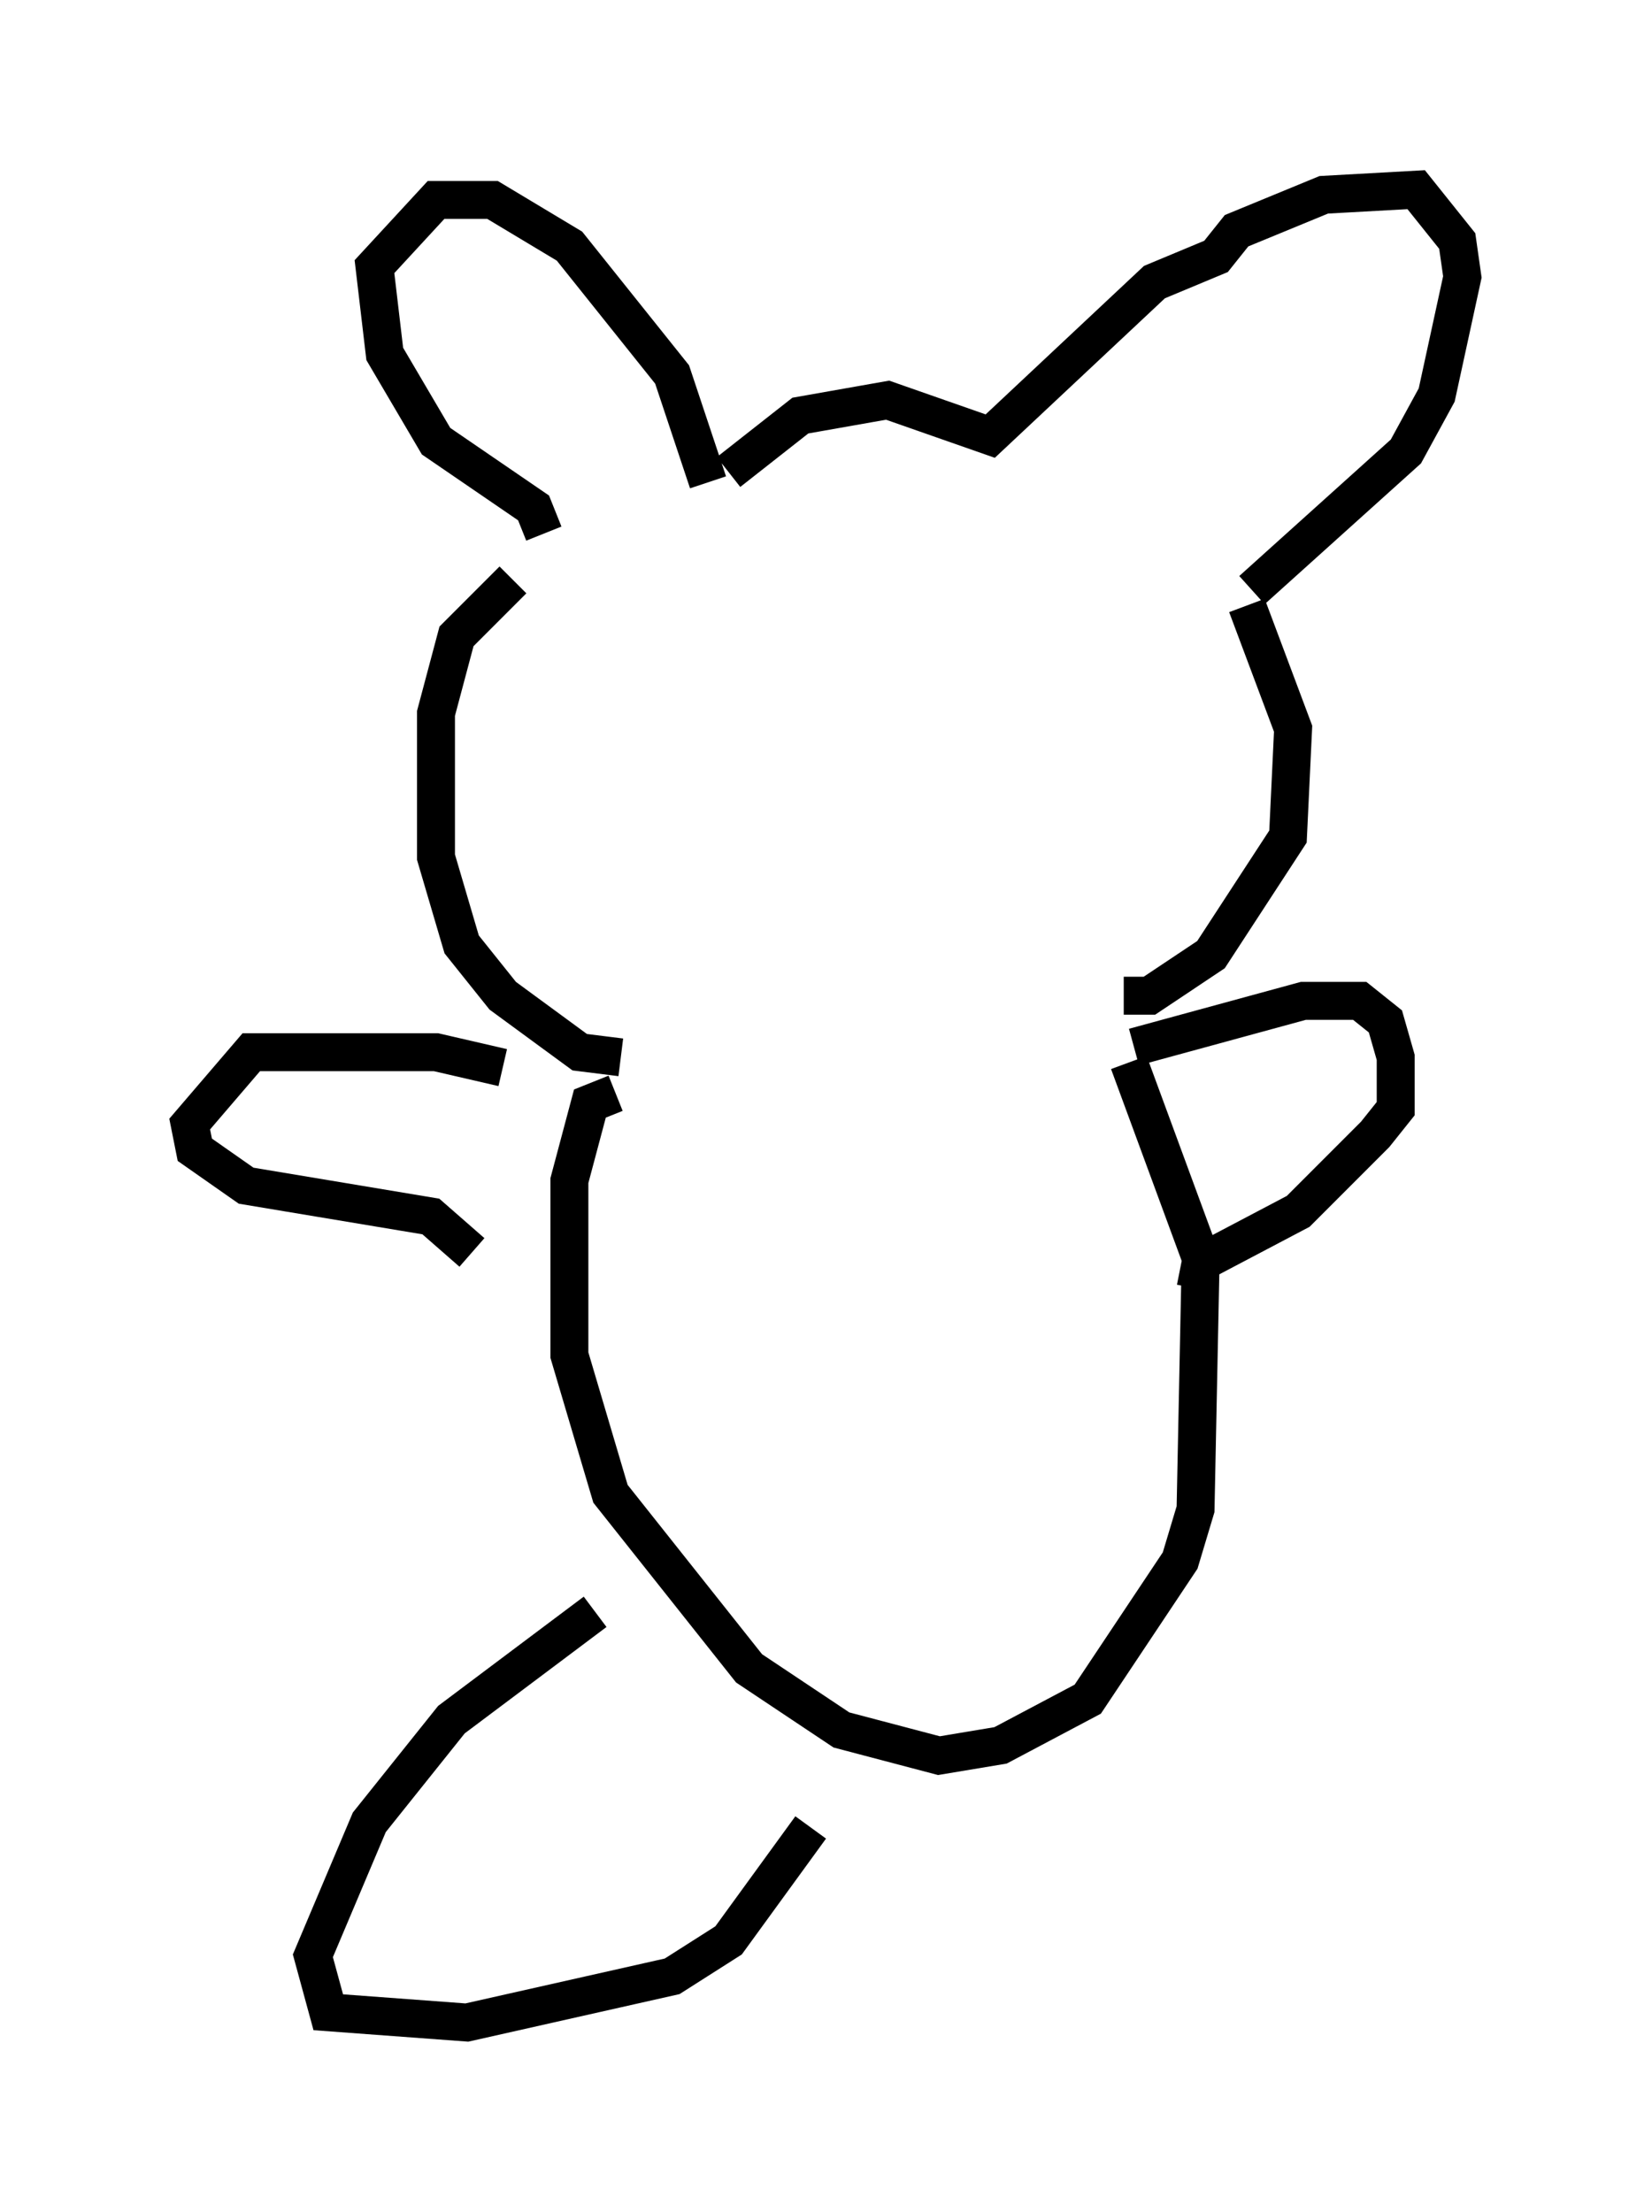 <?xml version="1.0" encoding="utf-8" ?>
<svg baseProfile="full" height="58.308" version="1.1" width="43.559" xmlns="http://www.w3.org/2000/svg" xmlns:ev="http://www.w3.org/2001/xml-events" xmlns:xlink="http://www.w3.org/1999/xlink"><defs /><rect fill="white" height="58.308" width="43.559" x="0" y="0" /><path d="M14.878, 15.284 m-1.353, 0.0 l-1.488, 1.488 -0.541, 2.03 l0.0, 3.789 0.677, 2.3 l1.083, 1.353 2.03, 1.488 l1.083, 0.135 m13.261, -1.624 l0.677, 0.0 1.624, -1.083 l2.03, -3.112 0.135, -2.842 l-1.218, -3.248 m-18.538, -1.894 l-0.271, -0.677 -2.571, -1.759 l-1.353, -2.3 -0.271, -2.3 l1.624, -1.759 1.488, 0.0 l2.03, 1.218 2.706, 3.383 l0.947, 2.842 m0.541, -0.271 l1.894, -1.488 2.3, -0.406 l2.706, 0.947 4.33, -4.059 l1.624, -0.677 0.541, -0.677 l2.3, -0.947 2.436, -0.135 l1.083, 1.353 0.135, 0.947 l-0.677, 3.112 -0.812, 1.488 l-4.059, 3.654 m-16.779, 13.261 l-0.677, 0.271 -0.541, 2.03 l0.0, 4.601 1.083, 3.654 l3.654, 4.601 2.436, 1.624 l2.571, 0.677 1.624, -0.271 l2.3, -1.218 2.436, -3.654 l0.406, -1.353 0.135, -6.631 l-1.894, -5.142 m0.135, -0.406 l4.465, -1.218 1.488, 0.0 l0.677, 0.541 0.271, 0.947 l0.0, 1.353 -0.541, 0.677 l-2.03, 2.03 -2.571, 1.353 l-0.135, 0.677 m-18.268, -5.819 l-1.759, -0.406 -4.871, 0.0 l-1.624, 1.894 0.135, 0.677 l1.353, 0.947 4.871, 0.812 l1.083, 0.947 m3.248, 9.472 l-3.789, 2.842 -2.165, 2.706 l-1.488, 3.518 0.406, 1.488 l3.654, 0.271 5.413, -1.218 l1.488, -0.947 2.165, -2.977 " fill="none" stroke="black" stroke-width="1" /></svg>
